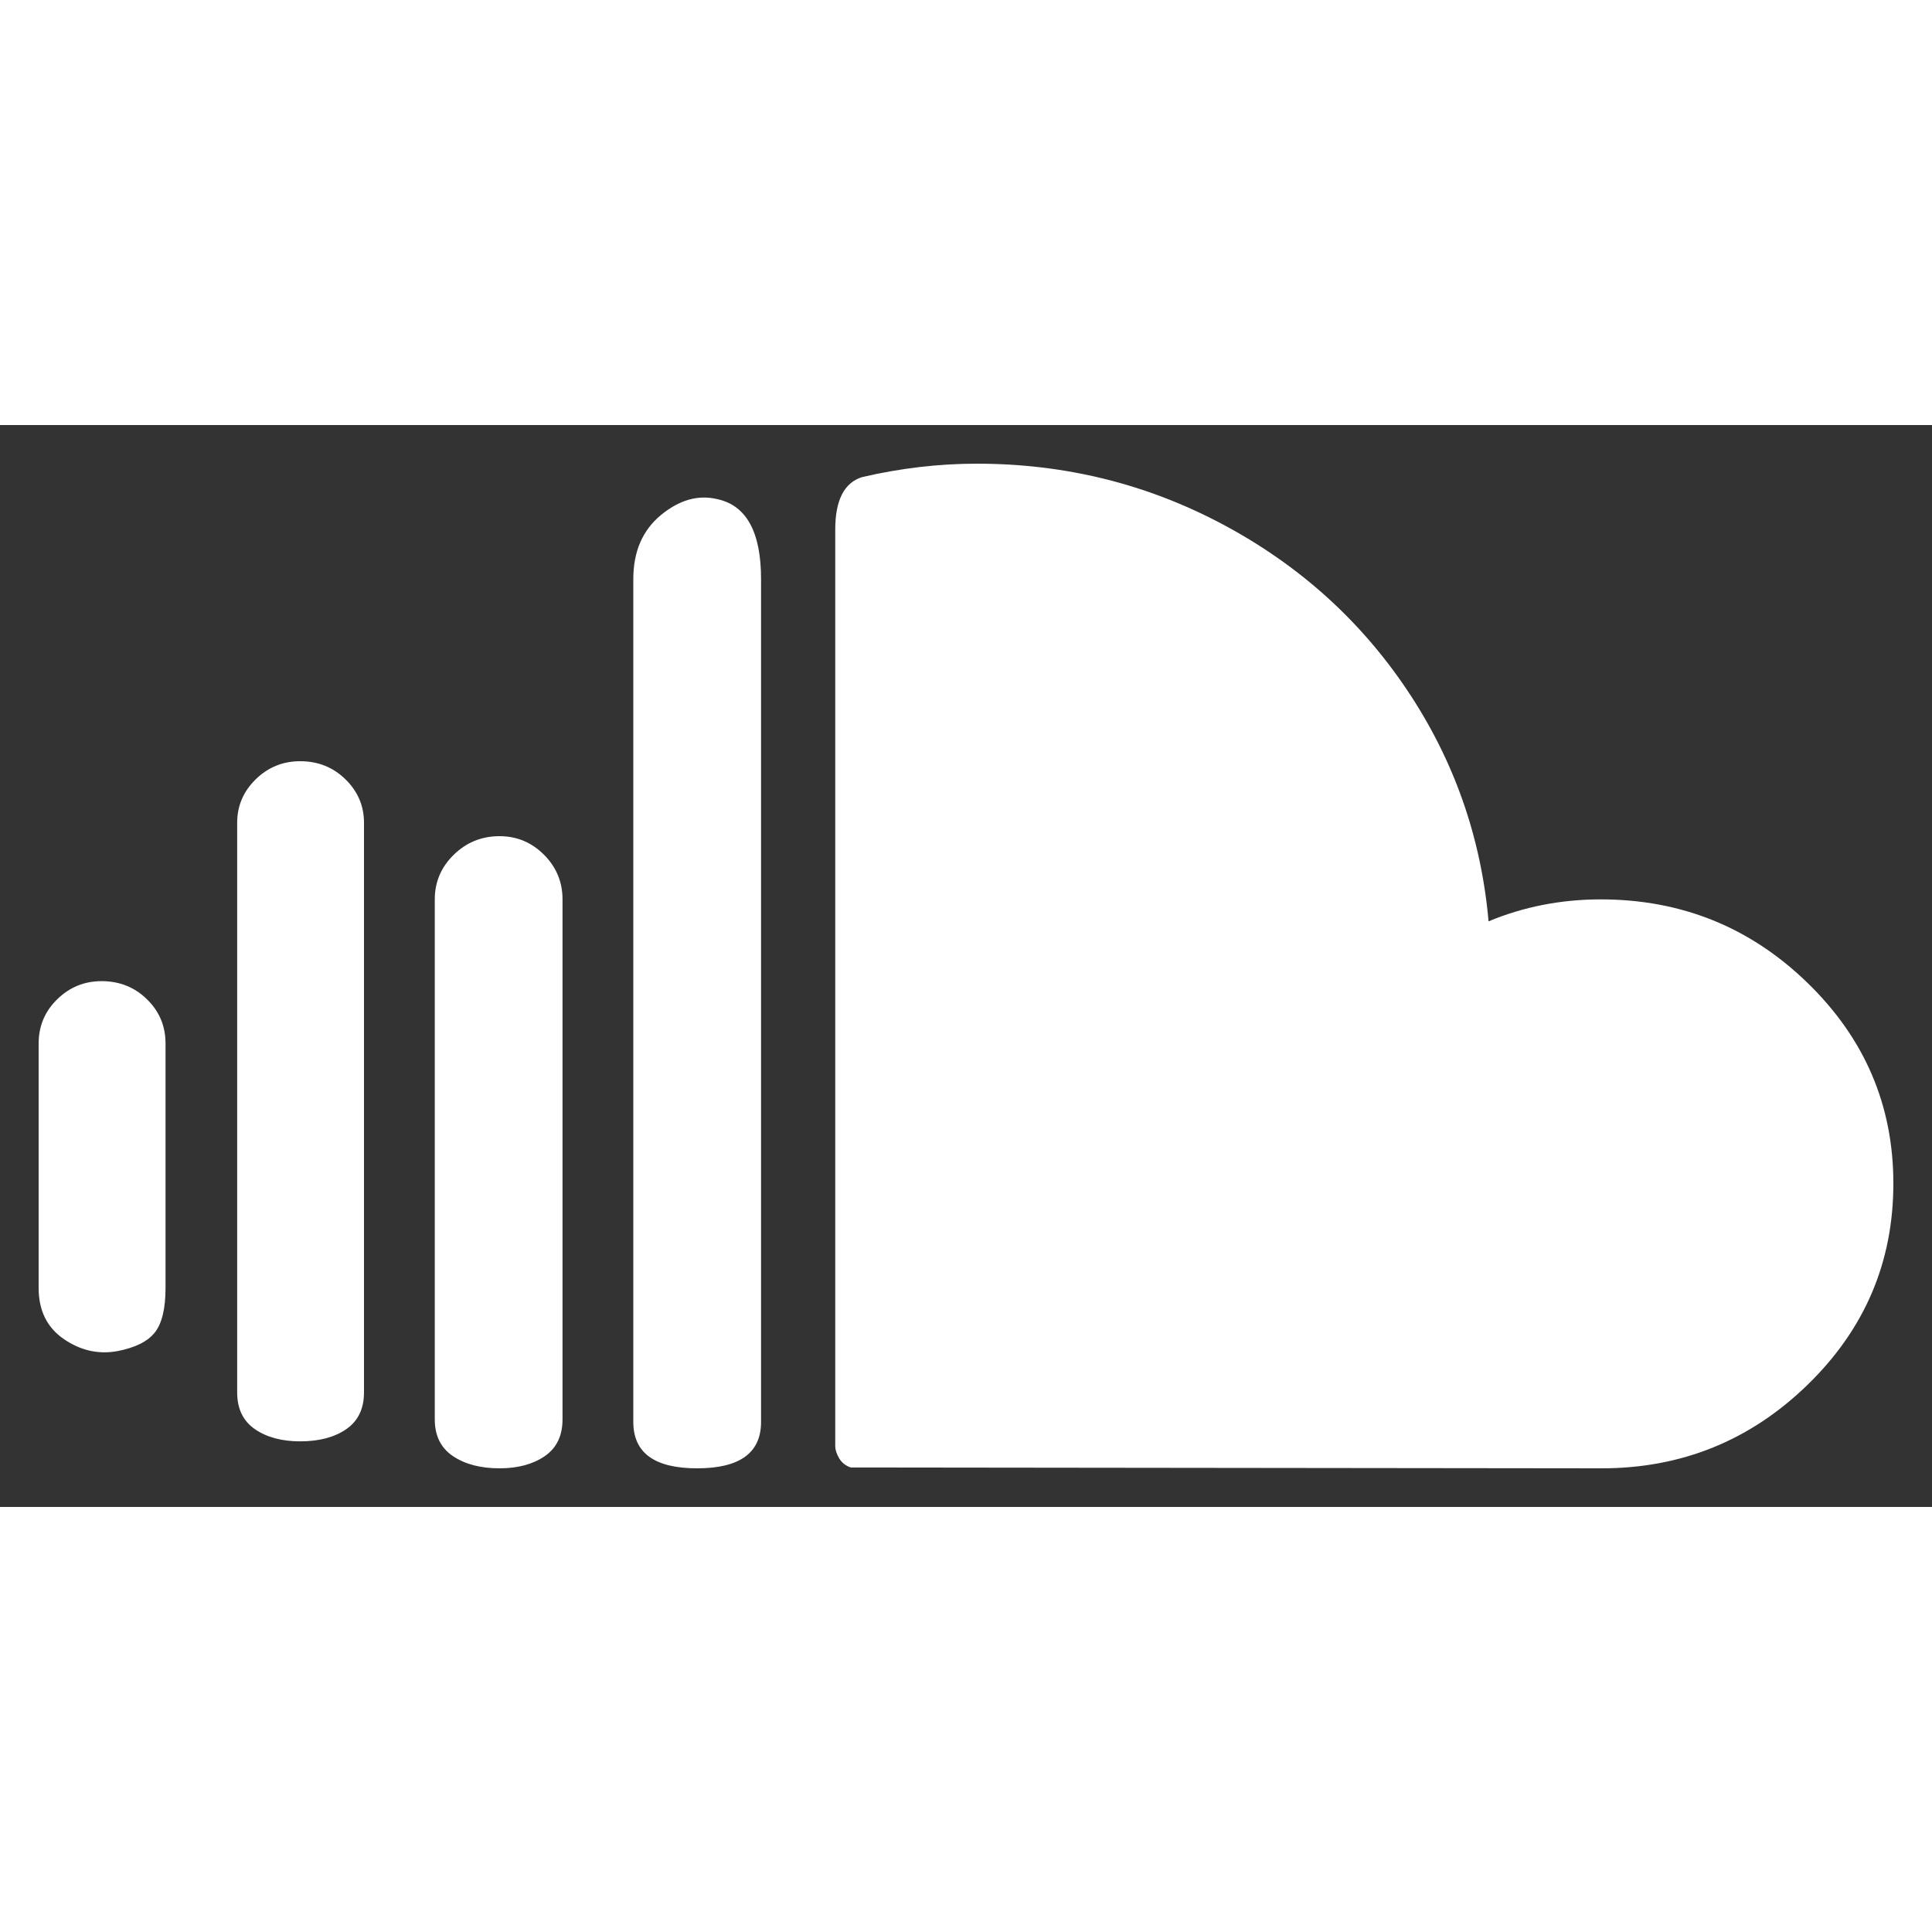 <svg width="24" height="24" viewBox="0 0 25 14" fill="none" xmlns="http://www.w3.org/2000/svg">
<rect x="0" y="0" width="25" height="14" fill="#333333" stroke="none"/>
<path d="M0.5 11.166C0.5 11.457 0.608 11.677 0.824 11.826C1.04 11.975 1.271 12.028 1.516 11.984C1.747 11.94 1.909 11.86 2.002 11.744C2.095 11.628 2.142 11.435 2.142 11.166V8.003C2.142 7.778 2.062 7.587 1.902 7.431C1.742 7.274 1.546 7.196 1.315 7.196C1.092 7.196 0.9 7.274 0.74 7.431C0.58 7.587 0.5 7.778 0.5 8.003V11.166ZM3.069 12.518C3.069 12.729 3.145 12.887 3.298 12.993C3.45 13.098 3.646 13.151 3.884 13.151C4.13 13.151 4.329 13.098 4.481 12.993C4.634 12.887 4.71 12.729 4.71 12.518V5.146C4.71 4.928 4.63 4.741 4.47 4.584C4.31 4.428 4.115 4.35 3.884 4.35C3.661 4.35 3.469 4.428 3.309 4.584C3.149 4.741 3.069 4.928 3.069 5.146V12.518ZM5.626 12.867C5.626 13.078 5.704 13.236 5.861 13.342C6.017 13.447 6.218 13.5 6.464 13.5C6.702 13.5 6.897 13.447 7.05 13.342C7.203 13.236 7.279 13.078 7.279 12.867V6.138C7.279 5.913 7.199 5.72 7.039 5.56C6.879 5.4 6.687 5.32 6.464 5.32C6.233 5.32 6.036 5.4 5.872 5.56C5.708 5.72 5.626 5.913 5.626 6.138L5.626 12.867ZM8.195 12.9C8.195 13.3 8.47 13.5 9.021 13.5C9.572 13.5 9.848 13.3 9.848 12.9V1.994C9.848 1.383 9.658 1.038 9.278 0.958C9.032 0.9 8.79 0.969 8.552 1.165C8.314 1.362 8.195 1.638 8.195 1.994V12.9H8.195ZM10.808 13.216V1.351C10.808 0.973 10.924 0.747 11.154 0.674C11.653 0.558 12.148 0.5 12.64 0.5C13.779 0.5 14.84 0.762 15.822 1.285C16.805 1.809 17.6 2.523 18.207 3.428C18.814 4.333 19.165 5.331 19.262 6.422C19.716 6.233 20.2 6.138 20.714 6.138C21.756 6.138 22.648 6.498 23.389 7.218C24.13 7.938 24.5 8.803 24.5 9.814C24.5 10.832 24.13 11.7 23.389 12.42C22.648 13.14 21.76 13.5 20.725 13.5L11.009 13.489C10.942 13.467 10.892 13.427 10.858 13.369C10.825 13.311 10.808 13.26 10.808 13.216Z" fill="white"/>
</svg>
